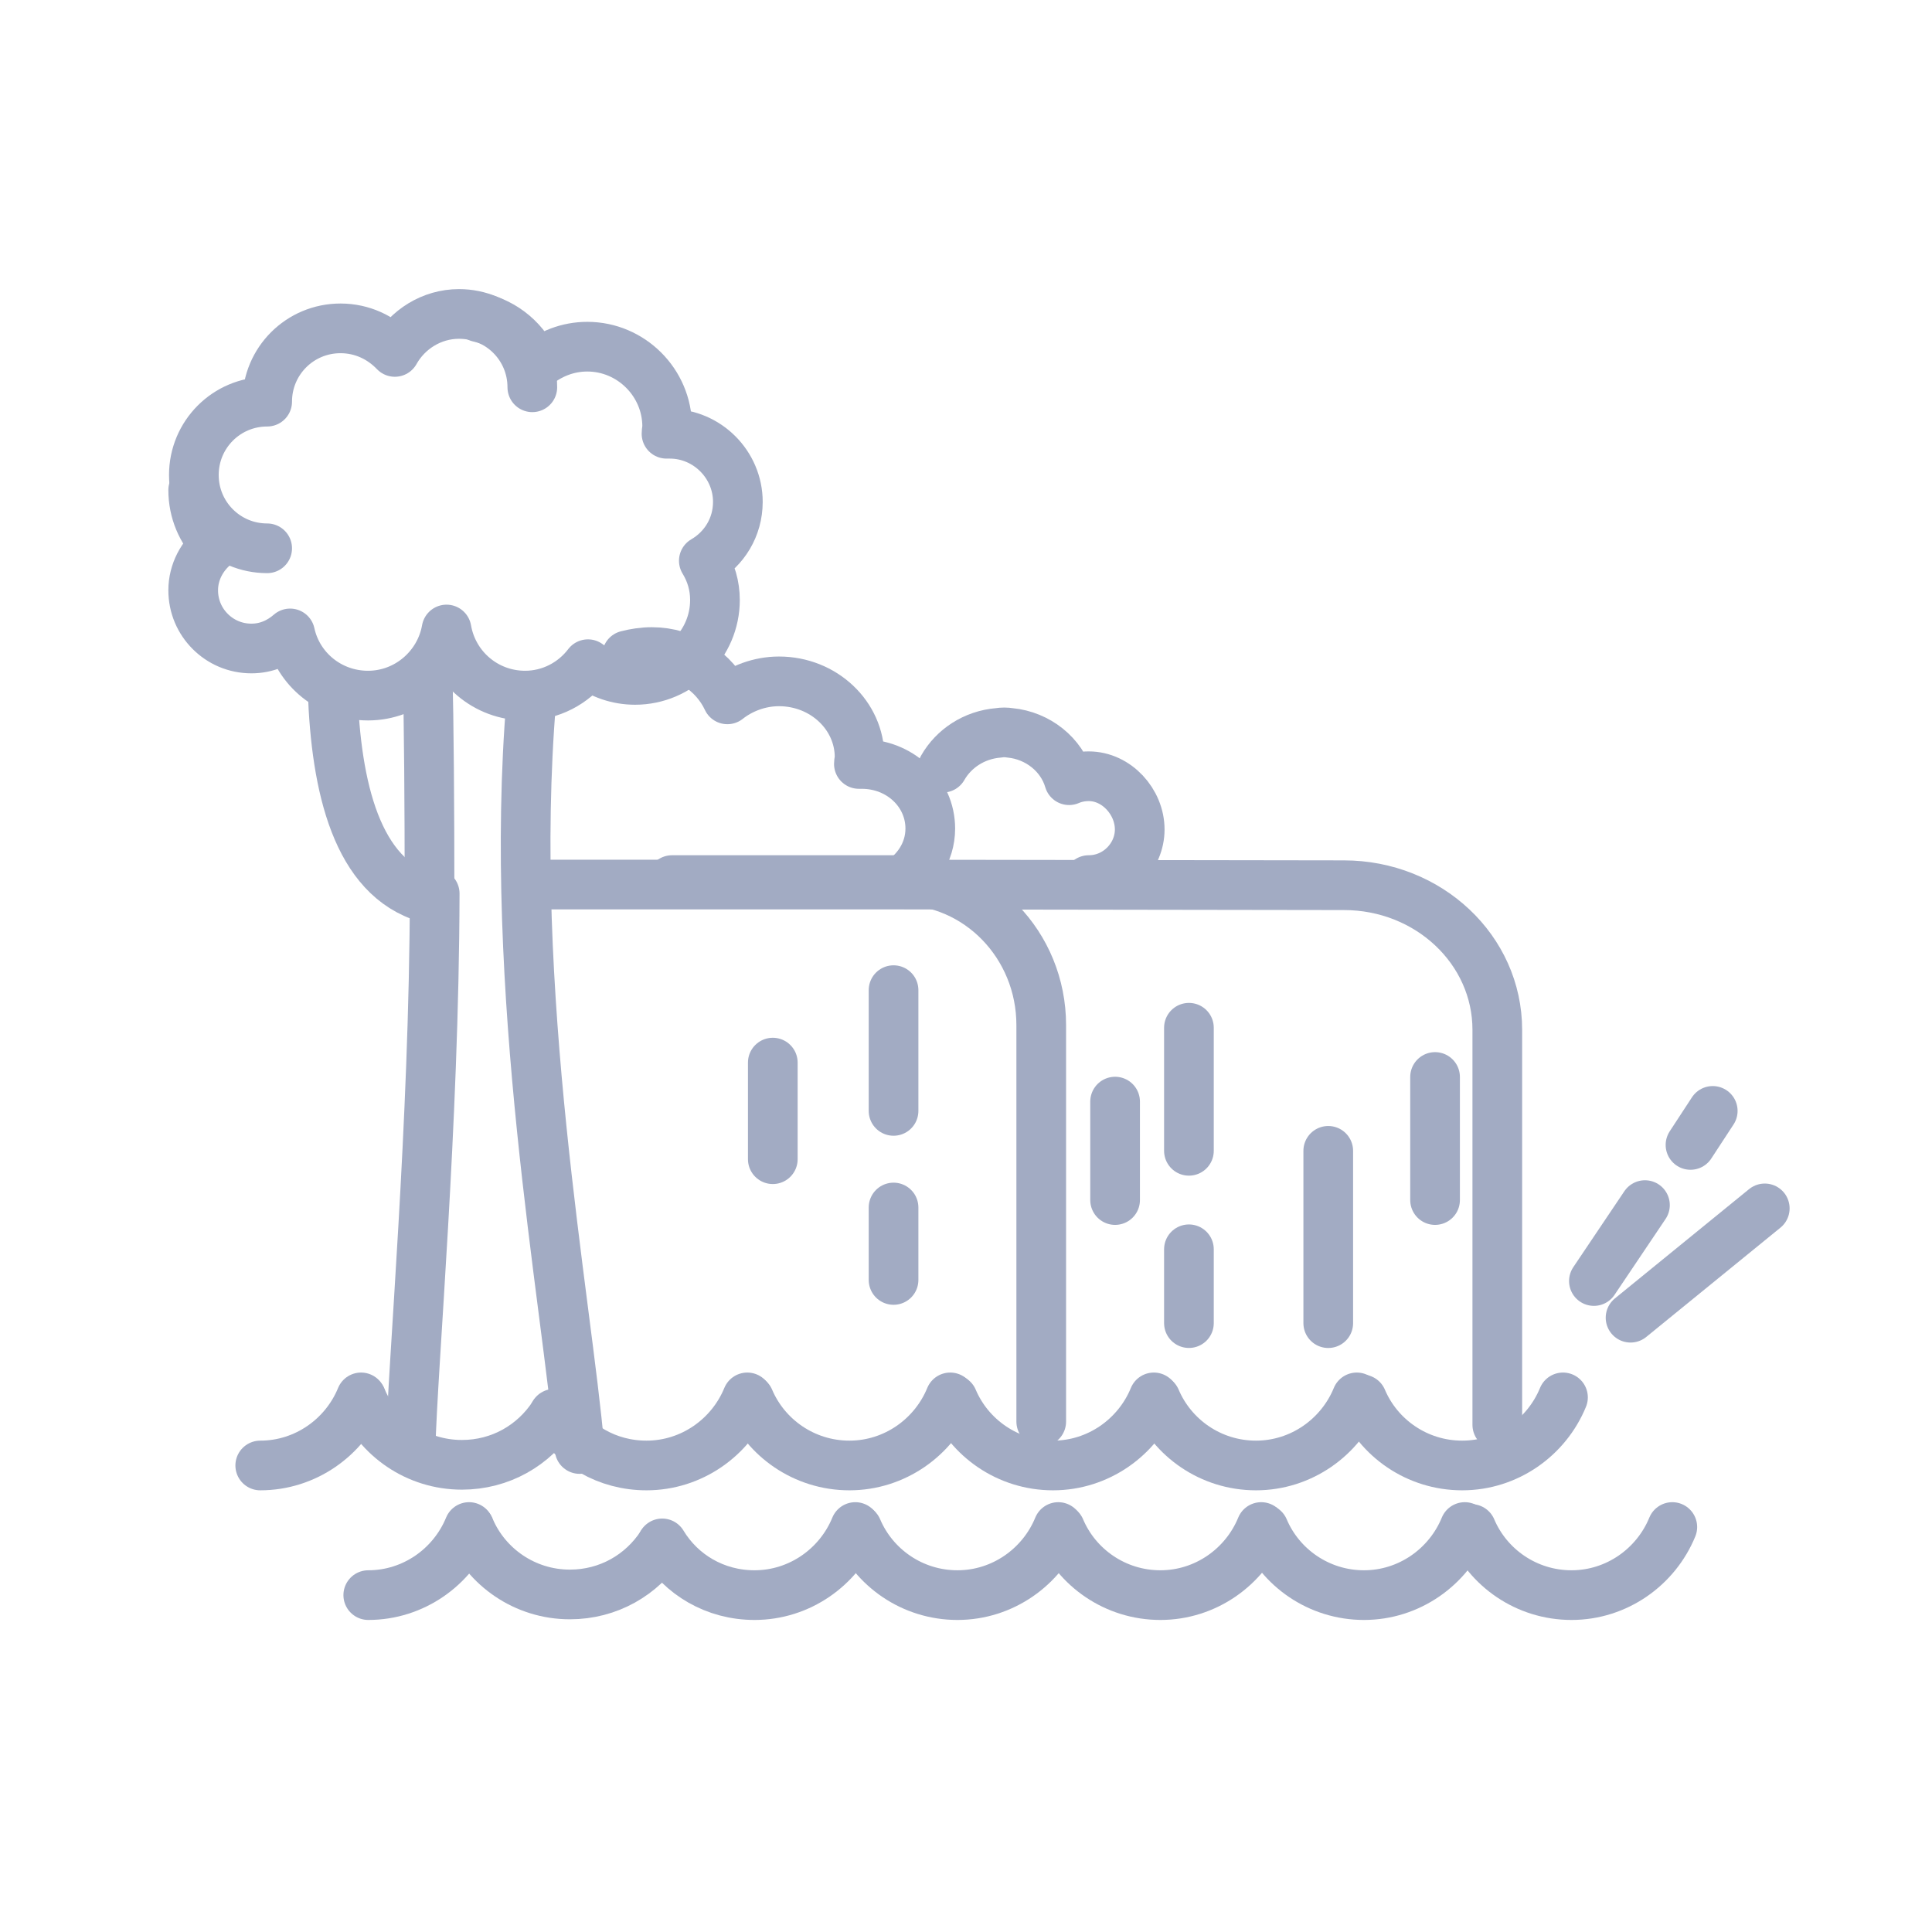 <svg width="70" height="70" viewBox="0 0 70 70" fill="none" xmlns="http://www.w3.org/2000/svg">
<path d="M19.25 32.049H32.451M32.451 32.049C33.194 31.639 33.706 30.89 33.706 30.022C33.706 28.718 32.605 27.68 31.221 27.68C31.17 27.68 31.145 27.68 31.119 27.68C31.119 27.608 31.145 27.511 31.145 27.439C31.145 25.918 29.838 24.687 28.224 24.687C27.507 24.687 26.841 24.953 26.354 25.339C25.893 24.349 24.843 23.625 23.613 23.625C23.306 23.625 22.999 23.673 22.717 23.746M32.451 32.049L40.571 32.061L48.691 32.073C51.765 32.073 54.25 34.415 54.25 37.311V51.625" stroke="#A2ABC3" stroke-width="1.8" stroke-linecap="round" stroke-linejoin="round"/>
<path d="M39.448 31.887C40.482 31.887 41.294 31.029 41.294 30.053C41.294 29.053 40.457 28.125 39.448 28.125C39.202 28.125 38.956 28.172 38.735 28.268C38.464 27.339 37.603 26.649 36.595 26.553C36.447 26.53 36.324 26.53 36.176 26.553C35.291 26.625 34.553 27.125 34.159 27.815" stroke="#A2ABC3" stroke-width="1.8" stroke-linecap="round" stroke-linejoin="round"/>
<path d="M37.726 51.507V37.143C37.726 34.236 35.446 31.887 32.625 31.887H32.107H24.349" stroke="#A2ABC3" stroke-width="1.8" stroke-linecap="round" stroke-linejoin="round"/>
<path d="M40.402 39.913V43.48" stroke="#A2ABC3" stroke-width="1.8" stroke-linecap="round" stroke-linejoin="round"/>
<path d="M28 38.5V42" stroke="#A2ABC3" stroke-width="1.8" stroke-linecap="round" stroke-linejoin="round"/>
<path d="M51.995 39.021V43.48" stroke="#A2ABC3" stroke-width="1.8" stroke-linecap="round" stroke-linejoin="round"/>
<path d="M48.125 41.697V47.94" stroke="#A2ABC3" stroke-width="1.8" stroke-linecap="round" stroke-linejoin="round"/>
<path d="M43.077 45.264V47.939" stroke="#A2ABC3" stroke-width="1.8" stroke-linecap="round" stroke-linejoin="round"/>
<path d="M32.375 43.75V46.375" stroke="#A2ABC3" stroke-width="1.8" stroke-linecap="round" stroke-linejoin="round"/>
<path d="M43.077 37.237V41.696" stroke="#A2ABC3" stroke-width="1.8" stroke-linecap="round" stroke-linejoin="round"/>
<path d="M32.375 35.875L32.375 40.25" stroke="#A2ABC3" stroke-width="1.8" stroke-linecap="round" stroke-linejoin="round"/>
<path d="M16.995 55.327C16.402 56.774 14.979 57.794 13.343 57.794" stroke="#A2ABC3" stroke-width="1.8" stroke-linecap="round" stroke-linejoin="round"/>
<path d="M23.969 55.968C23.257 57.059 22.048 57.77 20.648 57.77C19.012 57.77 17.612 56.774 17.019 55.374" stroke="#A2ABC3" stroke-width="1.8" stroke-linecap="round" stroke-linejoin="round"/>
<path d="M38.343 55.327C37.75 56.774 36.327 57.794 34.69 57.794C33.053 57.794 31.654 56.798 31.061 55.398" stroke="#A2ABC3" stroke-width="1.8" stroke-linecap="round" stroke-linejoin="round"/>
<path d="M45.696 55.327C45.103 56.774 43.68 57.794 42.043 57.794C40.406 57.794 39.007 56.798 38.414 55.398" stroke="#A2ABC3" stroke-width="1.8" stroke-linecap="round" stroke-linejoin="round"/>
<path d="M53.072 55.327C52.479 56.774 51.056 57.794 49.42 57.794C47.783 57.794 46.383 56.798 45.791 55.398" stroke="#A2ABC3" stroke-width="1.8" stroke-linecap="round" stroke-linejoin="round"/>
<path d="M60.591 55.327C59.998 56.774 58.575 57.794 56.939 57.794C55.302 57.794 53.903 56.798 53.31 55.398" stroke="#A2ABC3" stroke-width="1.8" stroke-linecap="round" stroke-linejoin="round"/>
<path d="M30.99 55.327C30.397 56.774 28.974 57.794 27.337 57.794C25.914 57.794 24.68 57.059 23.993 55.92" stroke="#A2ABC3" stroke-width="1.8" stroke-linecap="round" stroke-linejoin="round"/>
<path d="M13.082 50.63C12.489 52.077 11.066 53.097 9.429 53.097" stroke="#A2ABC3" stroke-width="1.8" stroke-linecap="round" stroke-linejoin="round"/>
<path d="M20.055 51.271C19.344 52.362 18.134 53.073 16.735 53.073C15.098 53.073 13.698 52.077 13.105 50.678" stroke="#A2ABC3" stroke-width="1.8" stroke-linecap="round" stroke-linejoin="round"/>
<path d="M34.429 50.63C33.836 52.077 32.413 53.097 30.776 53.097C29.14 53.097 27.74 52.101 27.147 50.702" stroke="#A2ABC3" stroke-width="1.8" stroke-linecap="round" stroke-linejoin="round"/>
<path d="M41.806 50.63C41.213 52.077 39.79 53.097 38.153 53.097C36.517 53.097 35.117 52.101 34.524 50.702" stroke="#A2ABC3" stroke-width="1.8" stroke-linecap="round" stroke-linejoin="round"/>
<path d="M49.159 50.63C48.566 52.077 47.143 53.097 45.506 53.097C43.869 53.097 42.47 52.101 41.877 50.702" stroke="#A2ABC3" stroke-width="1.8" stroke-linecap="round" stroke-linejoin="round"/>
<path d="M56.63 50.63C56.037 52.077 54.614 53.097 52.978 53.097C51.341 53.097 49.941 52.101 49.349 50.702" stroke="#A2ABC3" stroke-width="1.8" stroke-linecap="round" stroke-linejoin="round"/>
<path d="M27.076 50.63C26.483 52.077 25.06 53.097 23.423 53.097C22 53.097 20.767 52.362 20.079 51.223" stroke="#A2ABC3" stroke-width="1.8" stroke-linecap="round" stroke-linejoin="round"/>
<path d="M61.25 41.483L62.056 40.25" stroke="#A2ABC3" stroke-width="1.8" stroke-linecap="round" stroke-linejoin="round"/>
<path d="M57.75 46.414L59.6 43.663" stroke="#A2ABC3" stroke-width="1.8" stroke-linecap="round" stroke-linejoin="round"/>
<path d="M59.078 47.743L63.941 43.782" stroke="#A2ABC3" stroke-width="1.8" stroke-linecap="round" stroke-linejoin="round"/>
<path d="M15.75 32.375C15.731 40.791 14.951 49.437 14.875 52.5" stroke="#A2ABC3" stroke-width="1.8" stroke-linecap="round" stroke-linejoin="round"/>
<path d="M15.492 24.278C15.539 26.176 15.563 29.165 15.563 32.509" stroke="#A2ABC3" stroke-width="1.8" stroke-linecap="round" stroke-linejoin="round"/>
<path d="M19.25 25.375C18.375 35.875 20.545 47.181 21 52.5" stroke="#A2ABC3" stroke-width="1.8" stroke-linecap="round" stroke-linejoin="round"/>
<path d="M12.052 25.014C12.171 28.524 12.93 31.797 15.468 32.533" stroke="#A2ABC3" stroke-width="1.8" stroke-linecap="round" stroke-linejoin="round"/>
<path d="M7 17.756C7 18.538 7.308 19.226 7.806 19.748C7.332 20.128 7 20.721 7 21.385C7 21.978 7.237 22.499 7.617 22.879C7.996 23.258 8.518 23.496 9.111 23.496C9.657 23.496 10.131 23.282 10.511 22.95C10.795 24.255 11.957 25.203 13.333 25.203C14.756 25.203 15.942 24.16 16.179 22.808C16.417 24.183 17.602 25.203 19.026 25.203C19.951 25.203 20.781 24.753 21.303 24.065C21.777 24.421 22.37 24.634 23.011 24.634C24.6 24.634 25.904 23.33 25.904 21.74C25.904 21.219 25.762 20.744 25.501 20.317C26.236 19.89 26.734 19.108 26.734 18.183C26.734 16.831 25.62 15.716 24.268 15.716C24.22 15.716 24.197 15.716 24.149 15.716C24.149 15.621 24.173 15.55 24.173 15.455C24.173 13.866 22.868 12.561 21.279 12.561C20.567 12.561 19.927 12.822 19.405 13.249C19.073 12.371 18.29 11.707 17.342 11.494" stroke="#A2ABC3" stroke-width="1.8" stroke-linecap="round" stroke-linejoin="round"/>
<path d="M19.287 14.032C19.287 12.561 18.101 11.375 16.63 11.375C15.634 11.375 14.756 11.944 14.306 12.751C13.807 12.229 13.12 11.897 12.337 11.897C10.866 11.897 9.68 13.083 9.68 14.553C8.21 14.553 7.024 15.739 7.024 17.21C7.024 18.68 8.21 19.866 9.68 19.866" stroke="#A2ABC3" stroke-width="1.8" stroke-linecap="round" stroke-linejoin="round"/>
</svg>
